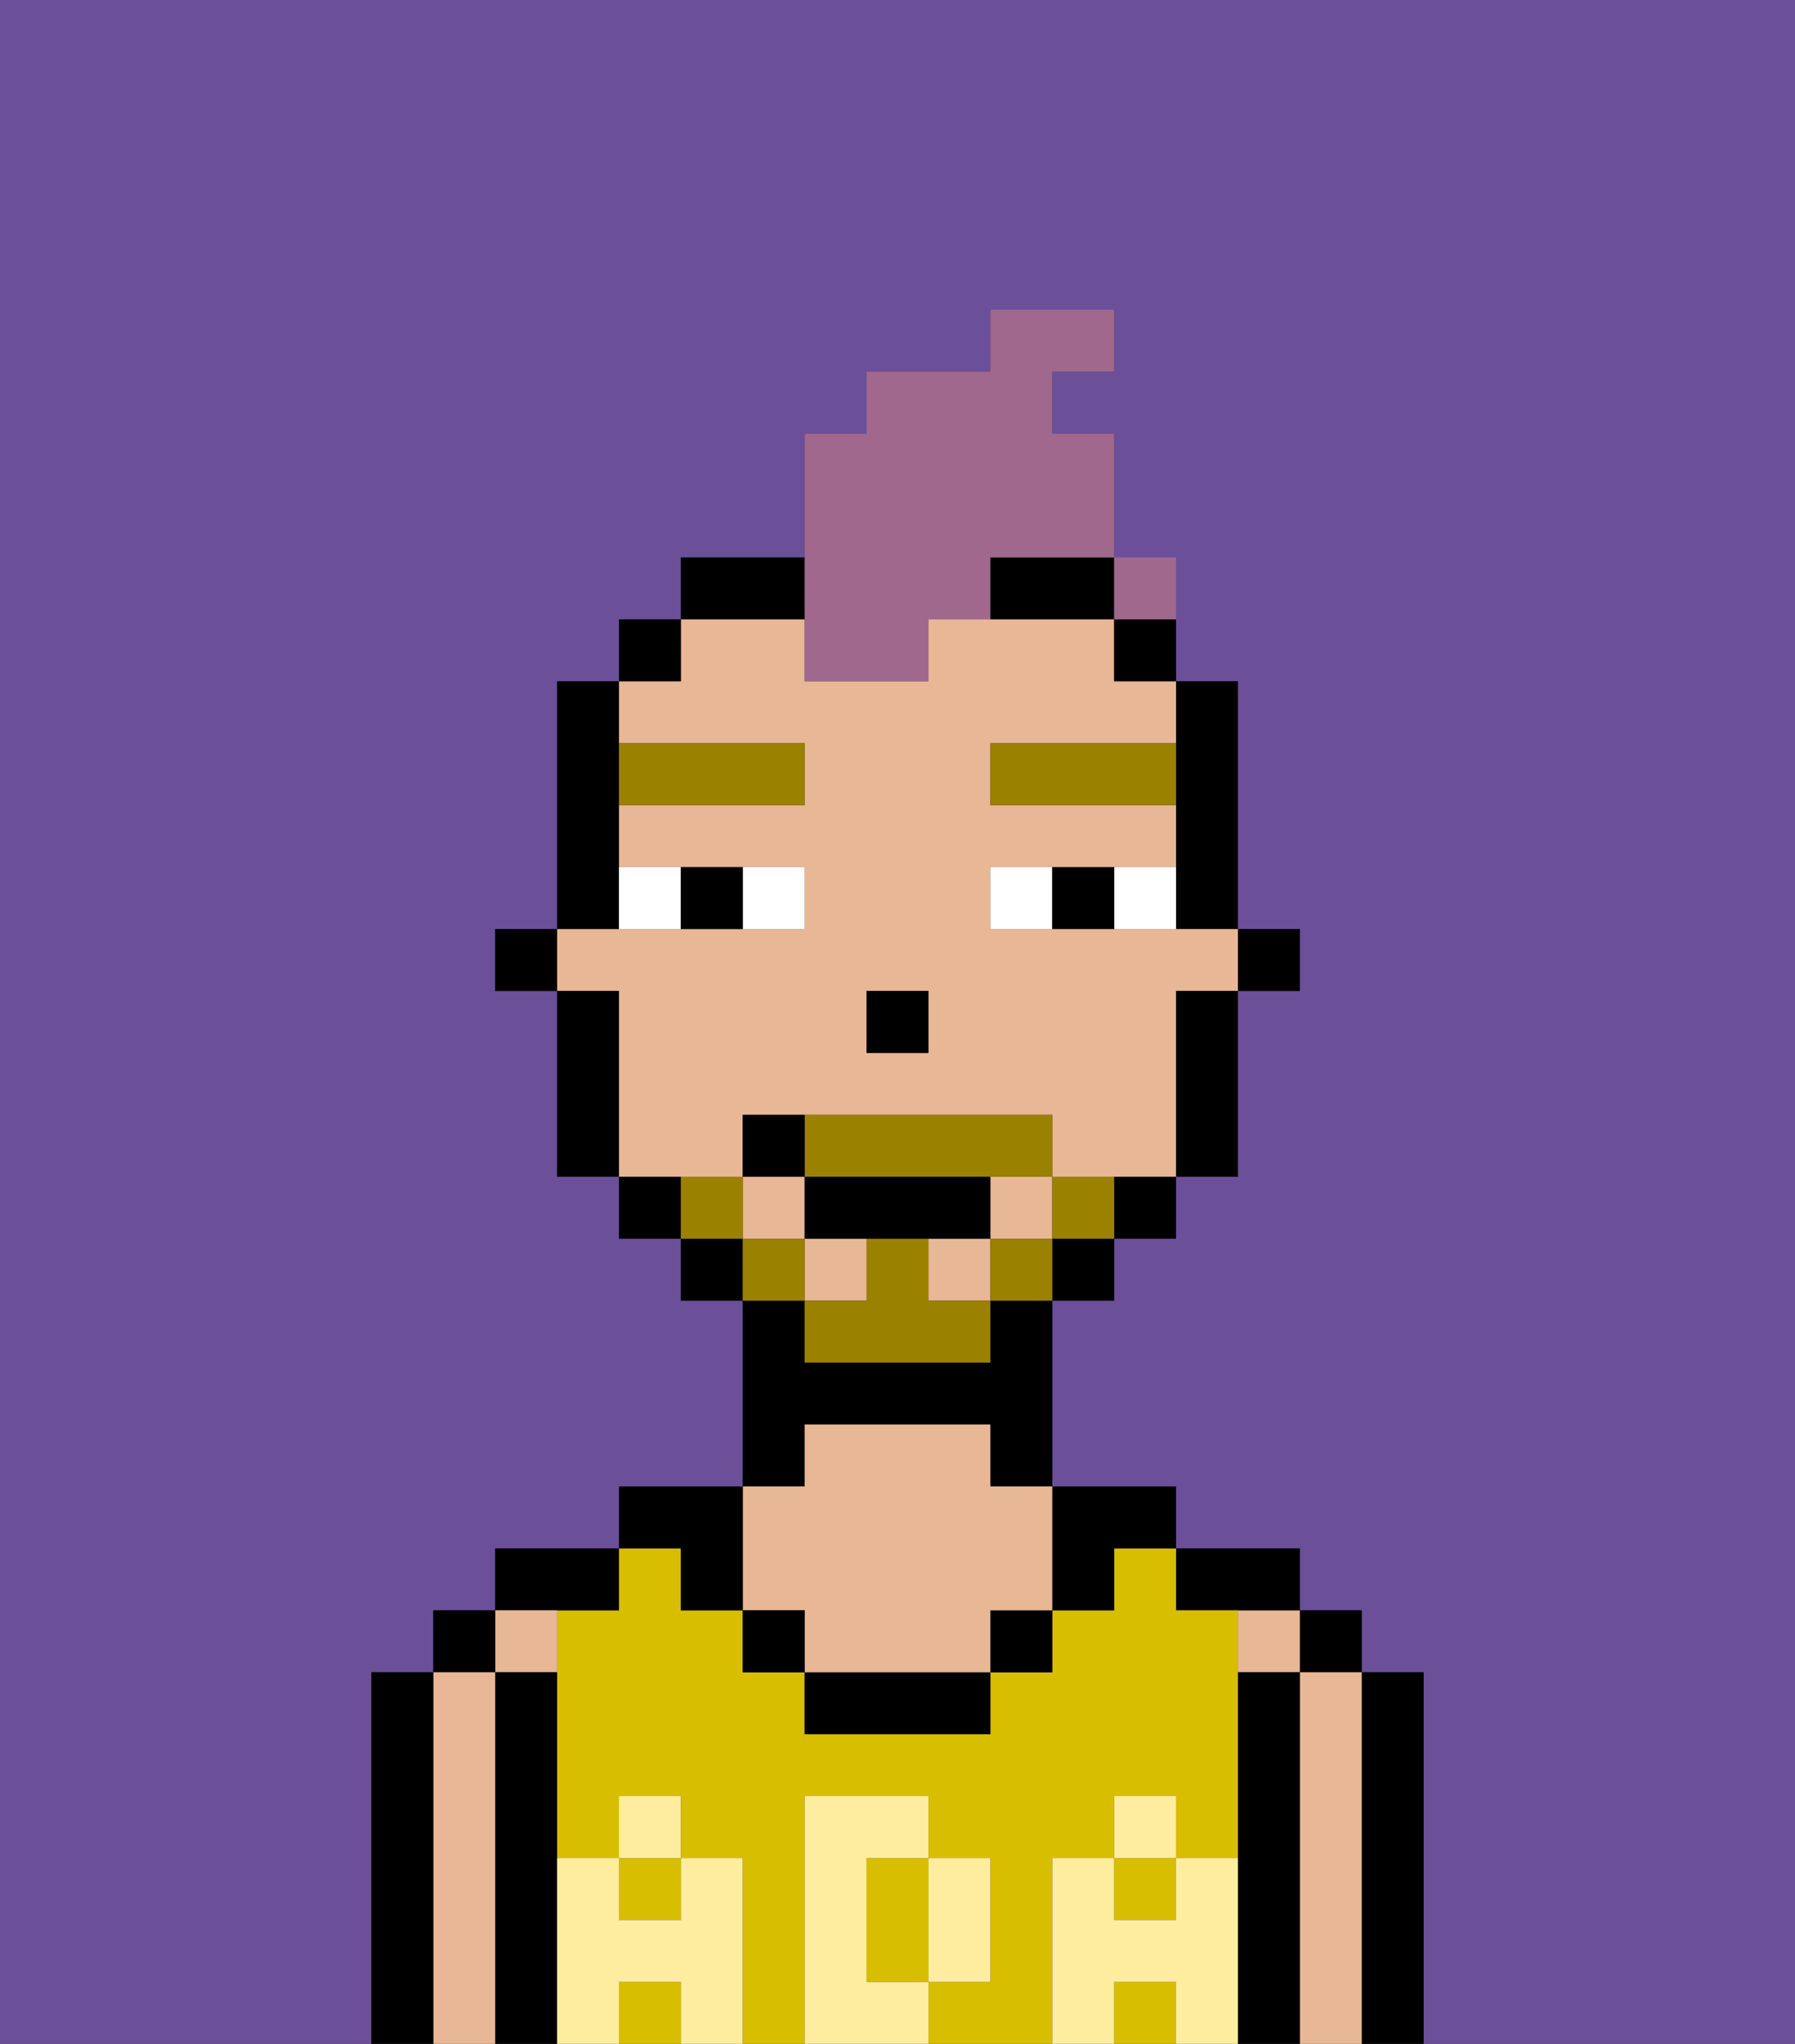<svg xmlns="http://www.w3.org/2000/svg" viewBox="0 0 29 33"><rect x="0" y="0" width="29" height="33" fill="#333333" stroke="none"/><defs><style>polygon,rect,path{shape-rendering:crispedges;}.ba108-1{fill:#6b4f99;}.ba108-2{fill:#000000;}.ba108-3{fill:#e8b795;}.ba108-4{fill:#d8be00;}.ba108-5{fill:#ffed9f;}.ba108-6{fill:#ffffff;}.ba108-7{fill:#9b8100;}.ba108-8{fill:#9b8100;}.ba108-9{fill:#a0688d;}</style></defs><path class="ba108-1" d="M0,33H6V27H7V26H8V25h2V24h2V21H11V20H10V19H9V16H8V15H9V11h1V10h1V9h2V7h1V6h2V5h2V6H17V7h1v3h1v1h1v4h1v1H20v3H19v1H18v1H17v3h2v1h2v1h1v1h1v6h6V0H0Z"/><path class="ba108-2" d="M23,27H22v6h1V27Z"/><rect class="ba108-2" x="21" y="26" width="1" height="1"/><path class="ba108-3" d="M22,27H21v6h1V27Z"/><rect class="ba108-3" x="20" y="26" width="1" height="1"/><path class="ba108-2" d="M21,27H20v6h1V27Z"/><path class="ba108-2" d="M20,26h1V25H19v1Z"/><rect class="ba108-4" x="10" y="30" width="1" height="1"/><path class="ba108-4" d="M14,31v1h1V30H14Z"/><rect class="ba108-4" x="18" y="30" width="1" height="1"/><rect class="ba108-4" x="10" y="32" width="1" height="1"/><path class="ba108-4" d="M17,30h1V29h1v1h1V26H19V25H18v1H17v1H16v1H13V27H12V26H11V25H10v1H9v4h1V29h1v1h1v3h1V29h2v1h1v2H15v1h2V30Z"/><rect class="ba108-4" x="18" y="32" width="1" height="1"/><path class="ba108-2" d="M18,26V25h1V24H17v2Z"/><rect class="ba108-2" x="16" y="26" width="1" height="1"/><path class="ba108-2" d="M13,27v1h3V27H13Z"/><path class="ba108-2" d="M13,23h3v1h1V21H16v1H13V21H12v3h1Z"/><path class="ba108-3" d="M13,26v1h3V26h1V24H16V23H13v1H12v2Z"/><rect class="ba108-2" x="12" y="26" width="1" height="1"/><path class="ba108-2" d="M11,26h1V24H10v1h1Z"/><path class="ba108-2" d="M10,26V25H8v1h2Z"/><path class="ba108-3" d="M9,27V26H8v1Z"/><path class="ba108-2" d="M9,30V27H8v6H9V30Z"/><rect class="ba108-2" x="7" y="26" width="1" height="1"/><path class="ba108-3" d="M8,27H7v6H8V27Z"/><path class="ba108-2" d="M7,27H6v6H7V27Z"/><path class="ba108-5" d="M20,30H19v1H18V30H17v3h1V32h1v1h1V30Z"/><rect class="ba108-5" x="18" y="29" width="1" height="1"/><path class="ba108-5" d="M16,32V30H15v2Z"/><path class="ba108-5" d="M14,32V30h1V29H13v4h2V32Z"/><path class="ba108-5" d="M12,30H11v1H10V30H9v3h1V32h1v1h1V30Z"/><rect class="ba108-5" x="10" y="29" width="1" height="1"/><rect class="ba108-2" x="20" y="15" width="1" height="1"/><path class="ba108-2" d="M19,13v2h1V11H19v2Z"/><rect class="ba108-3" x="12" y="19" width="1" height="1"/><path class="ba108-3" d="M12,19V18h5v1h2V16h1V15H16V14h3V13H16V12h3V11H18V10H15v1H13V10H11v1H10v1h3v1H10v1h3v1H9v1h1v3h2Zm2-3h1v1H14Z"/><rect class="ba108-3" x="13" y="20" width="1" height="1"/><rect class="ba108-3" x="16" y="19" width="1" height="1"/><rect class="ba108-3" x="15" y="20" width="1" height="1"/><path class="ba108-2" d="M19,17v2h1V16H19Z"/><rect class="ba108-2" x="18" y="10" width="1" height="1"/><path class="ba108-2" d="M18,20h1V19H18Z"/><rect class="ba108-2" x="17" y="20" width="1" height="1"/><path class="ba108-2" d="M16,10h2V9H16Z"/><path class="ba108-2" d="M13,9H11v1h2Z"/><rect class="ba108-2" x="11" y="20" width="1" height="1"/><rect class="ba108-2" x="10" y="10" width="1" height="1"/><path class="ba108-2" d="M10,19v1h1V19Z"/><path class="ba108-2" d="M10,14V11H9v4h1Z"/><path class="ba108-2" d="M10,16H9v3h1V16Z"/><rect class="ba108-2" x="8" y="15" width="1" height="1"/><rect class="ba108-2" x="14" y="16" width="1" height="1"/><path class="ba108-6" d="M13,15V14H12v1Z"/><path class="ba108-6" d="M11,15V14H10v1Z"/><path class="ba108-6" d="M18,14v1h1V14Z"/><path class="ba108-6" d="M16,14v1h1V14Z"/><path class="ba108-2" d="M12,15V14H11v1Z"/><path class="ba108-2" d="M17,14v1h1V14Z"/><path class="ba108-7" d="M13,13V12H10v1Z"/><path class="ba108-7" d="M16,12v1h3V12Z"/><path class="ba108-8" d="M17,19v1h1V19Z"/><rect class="ba108-8" x="16" y="20" width="1" height="1"/><path class="ba108-8" d="M15,20H14v1H13v1h3V21H15Z"/><path class="ba108-8" d="M14,19h3V18H13v1Z"/><rect class="ba108-8" x="12" y="20" width="1" height="1"/><path class="ba108-8" d="M12,19H11v1h1Z"/><path class="ba108-2" d="M15,20h1V19H13v1h2Z"/><path class="ba108-2" d="M13,18H12v1h1Z"/><path class="ba108-9" d="M13,11h2V10h1V9h2V7H17V6h1V5H16V6H14V7H13v4Z"/><rect class="ba108-9" x="18" y="9" width="1" height="1"></rect></svg>